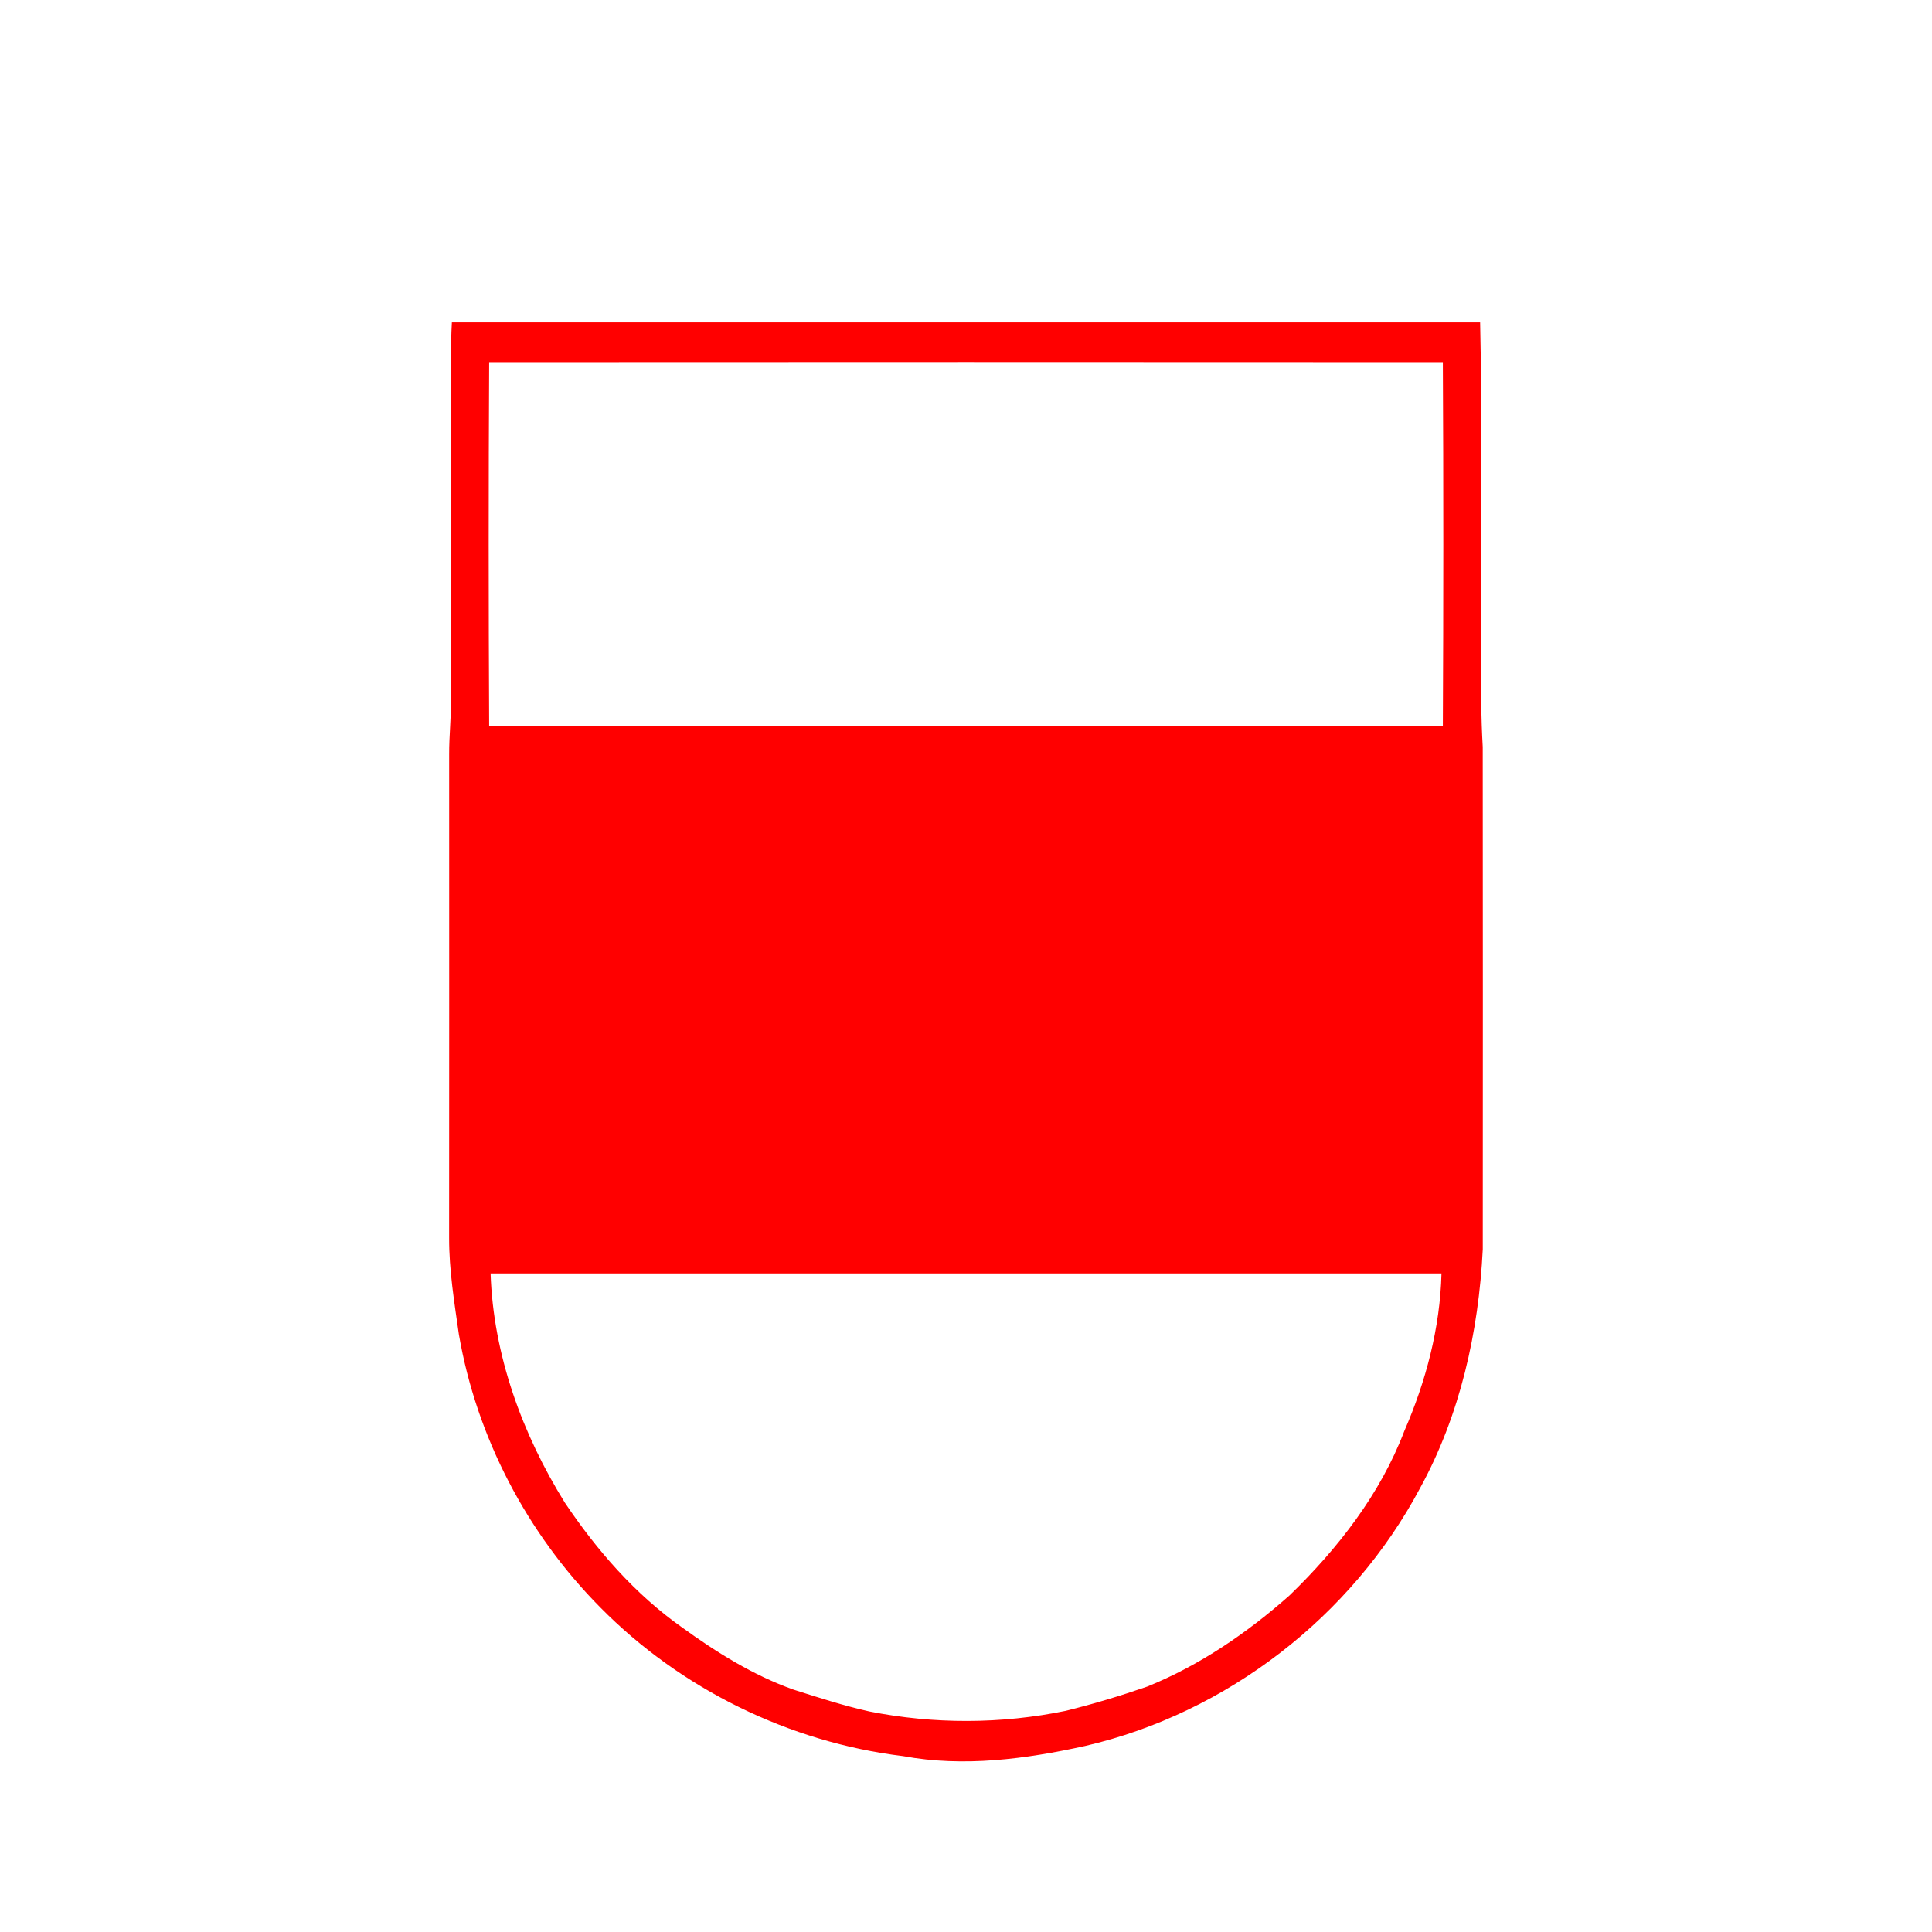 <?xml version="1.0" encoding="UTF-8" ?>
<!DOCTYPE svg PUBLIC "-//W3C//DTD SVG 1.1//EN" "http://www.w3.org/Graphics/SVG/1.1/DTD/svg11.dtd">
<svg width="512pt" height="512pt" viewBox="0 0 512 512" version="1.1" xmlns="http://www.w3.org/2000/svg">
<g id="#ff0000ff">
<path fill="#ff0000" opacity="1.00" d=" M 119.75 85.41 C 210.58 85.42 301.42 85.42 392.25 85.41 C 392.77 107.60 392.32 129.80 392.47 152.00 C 392.62 167.31 392.08 182.65 392.94 197.95 C 392.98 242.32 392.98 286.69 392.95 331.07 C 391.86 352.98 386.96 374.99 376.34 394.35 C 358.26 428.36 325.17 453.98 287.62 462.69 C 271.82 466.17 255.40 468.37 239.33 465.39 C 209.15 461.72 180.39 447.60 159.05 425.95 C 139.65 406.37 126.29 380.84 121.61 353.65 C 120.40 345.15 119.00 336.62 119.02 328.01 C 119.05 285.33 119.04 242.65 119.03 199.96 C 119.01 194.98 119.57 190.02 119.54 185.03 C 119.52 158.36 119.53 131.68 119.53 105.00 C 119.53 98.47 119.38 91.93 119.75 85.41 M 129.63 96.15 C 129.46 128.23 129.47 160.31 129.63 192.39 C 165.75 192.63 201.88 192.42 238.00 192.49 C 286.12 192.42 334.25 192.63 382.37 192.39 C 382.53 160.31 382.54 128.23 382.37 96.15 C 298.12 96.10 213.88 96.10 129.63 96.15 M 130.01 337.47 C 130.72 359.04 138.38 380.03 149.71 398.25 C 158.15 410.82 168.29 422.48 180.72 431.26 C 189.86 437.87 199.55 443.95 210.23 447.75 C 216.90 449.87 223.57 452.03 230.40 453.56 C 247.51 456.95 265.34 456.92 282.43 453.39 C 289.72 451.59 296.92 449.42 304.01 446.97 C 317.96 441.34 330.55 432.71 341.77 422.77 C 354.53 410.40 365.79 395.97 372.16 379.24 C 377.89 366.07 381.65 351.88 382.01 337.47 C 298.01 337.47 214.01 337.48 130.01 337.47 Z" />
</g>
</svg>
